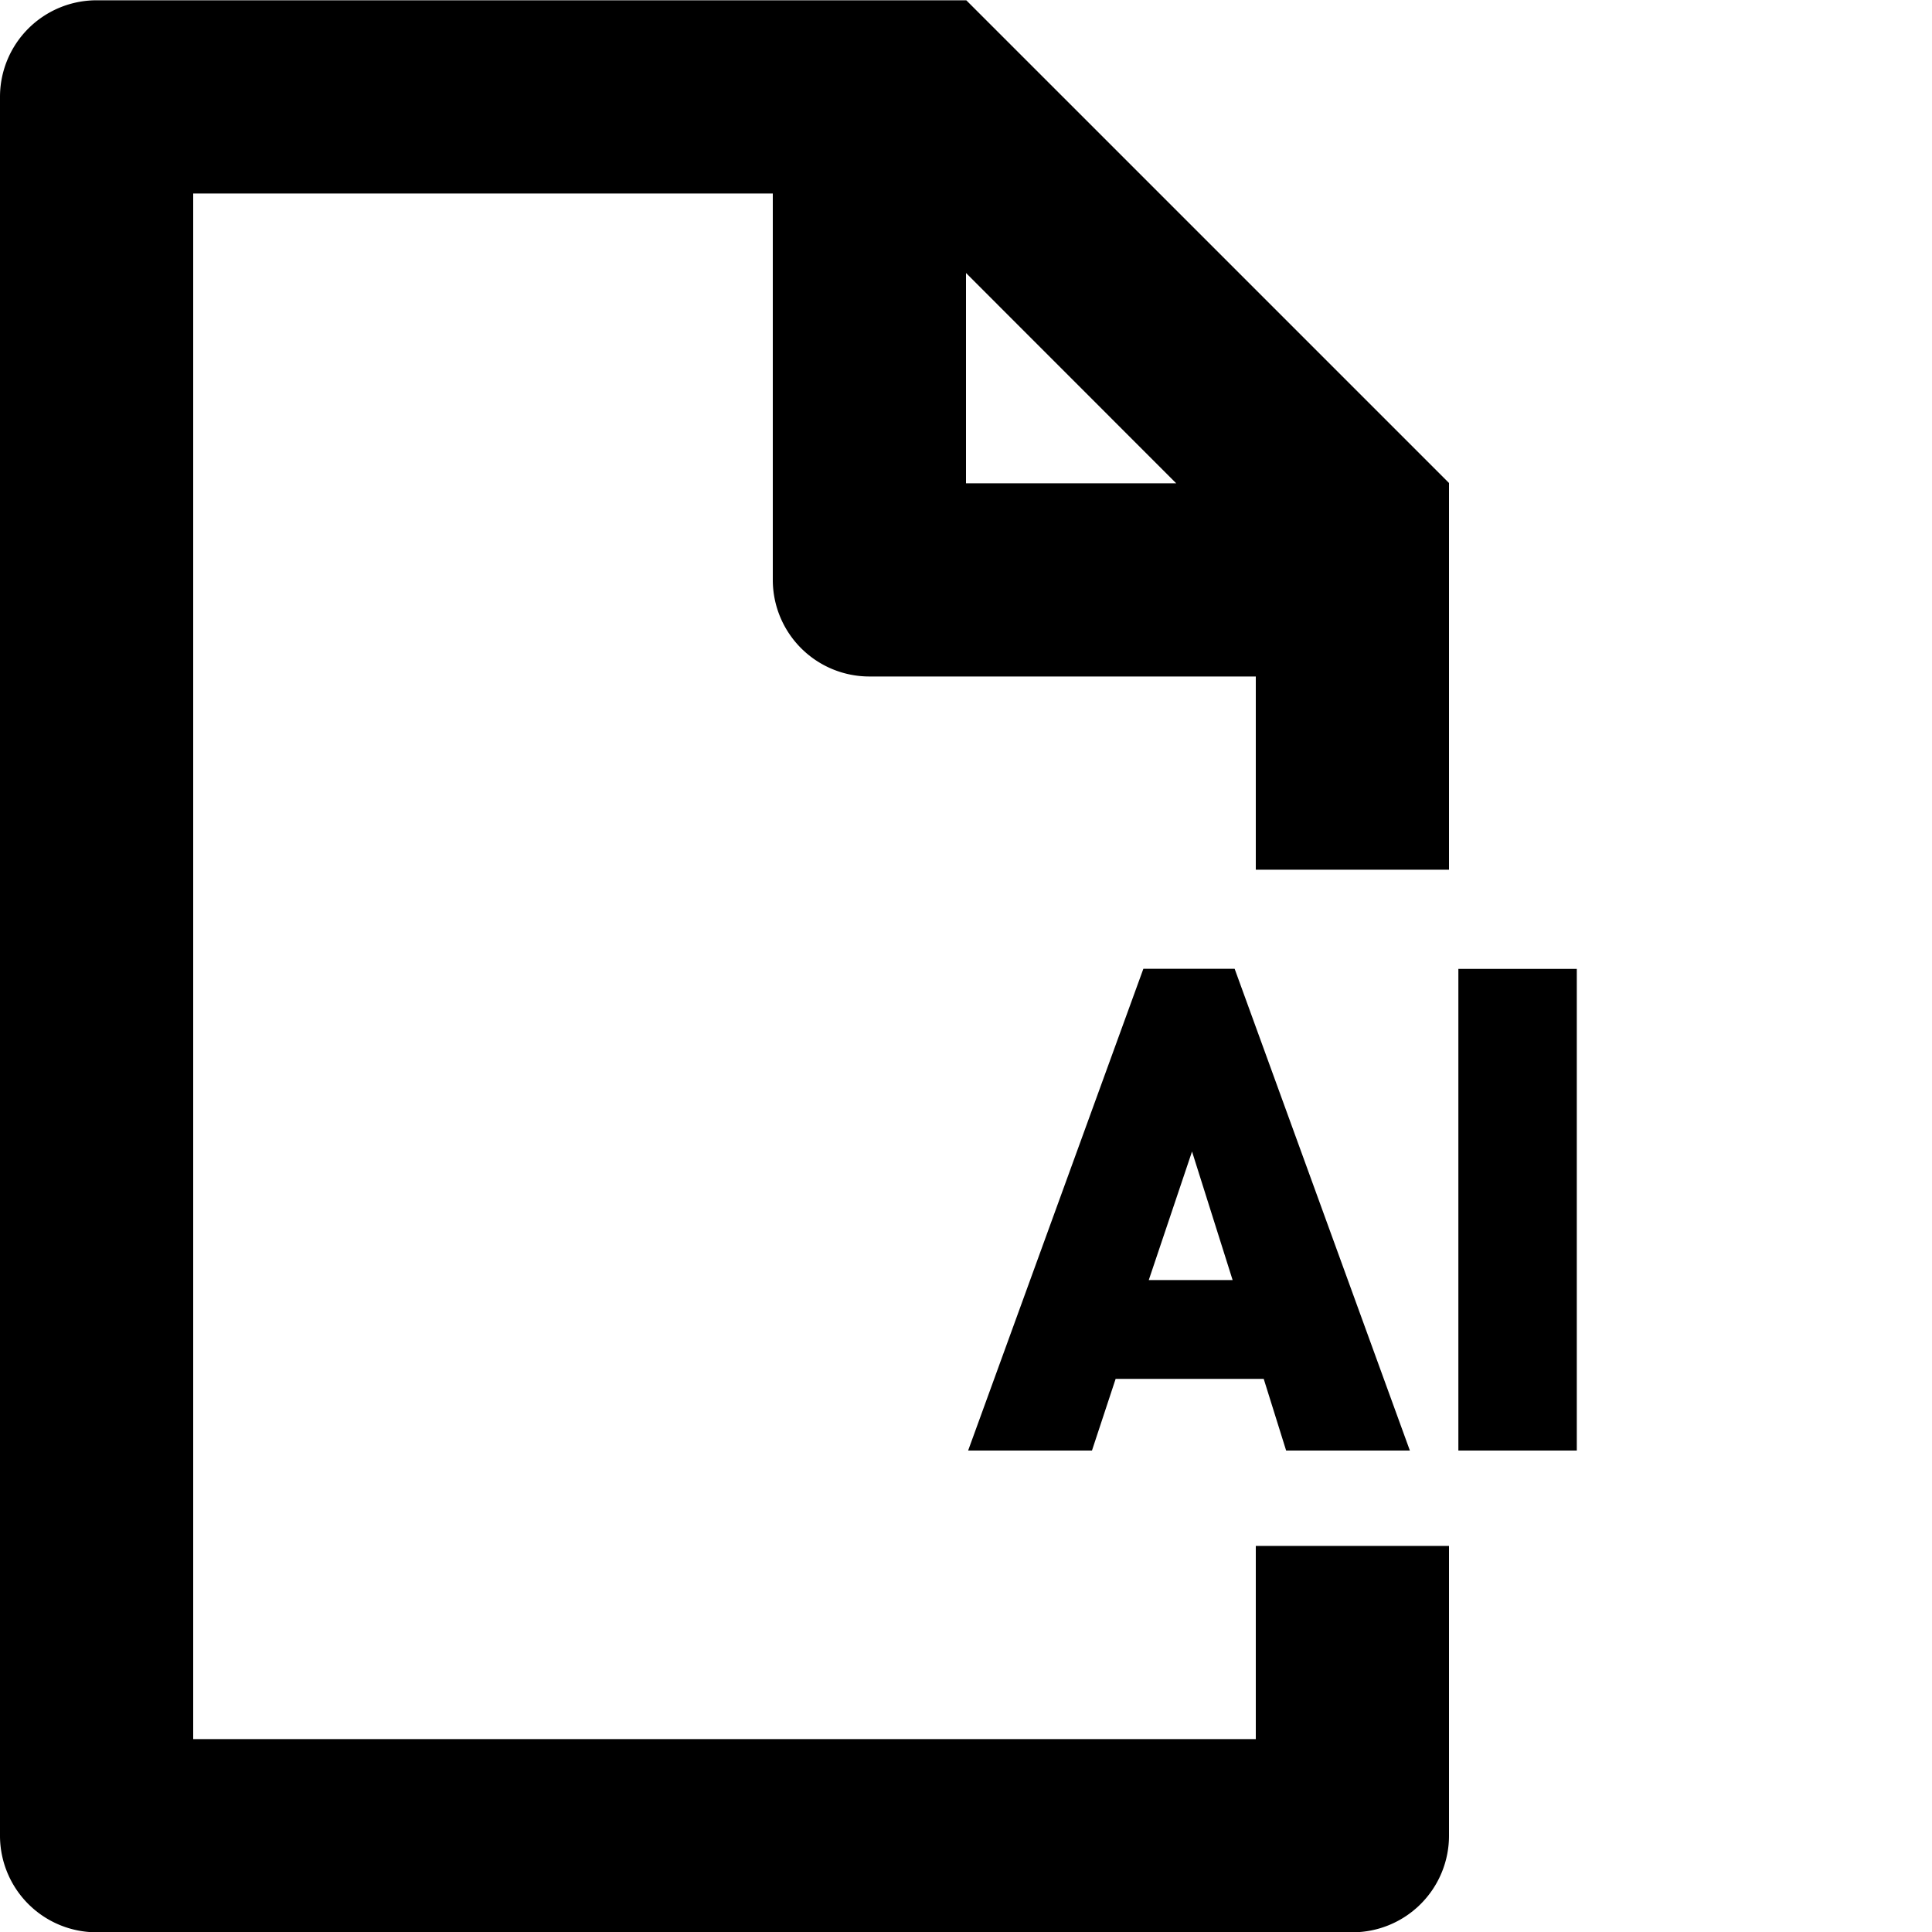 <svg overflow="visible" xmlns="http://www.w3.org/2000/svg" width="20" height="20"><g fill="inherit" fill-rule="evenodd"><path d="M12.34 11.92l-.448 1.331h.868l-.42-1.33zm.974 3.096l-.232-.742h-1.533l-.245.742h-1.282l1.814-4.987h.945l1.814 4.987h-1.281zm1.783 0h1.226V10.03h-1.226z"/><path d="M10 5.003V2.826l2.176 2.177H10zM13 3l-.997-.997-2-2H1a1 1 0 0 0-1 1v18a1 1 0 0 0 1 1h13a1 1 0 0 0 1-1v-3h-2v2H2v-16h6v4a1 1 0 0 0 1 1h4v2h2V5l-2-2z"/></g></svg>
